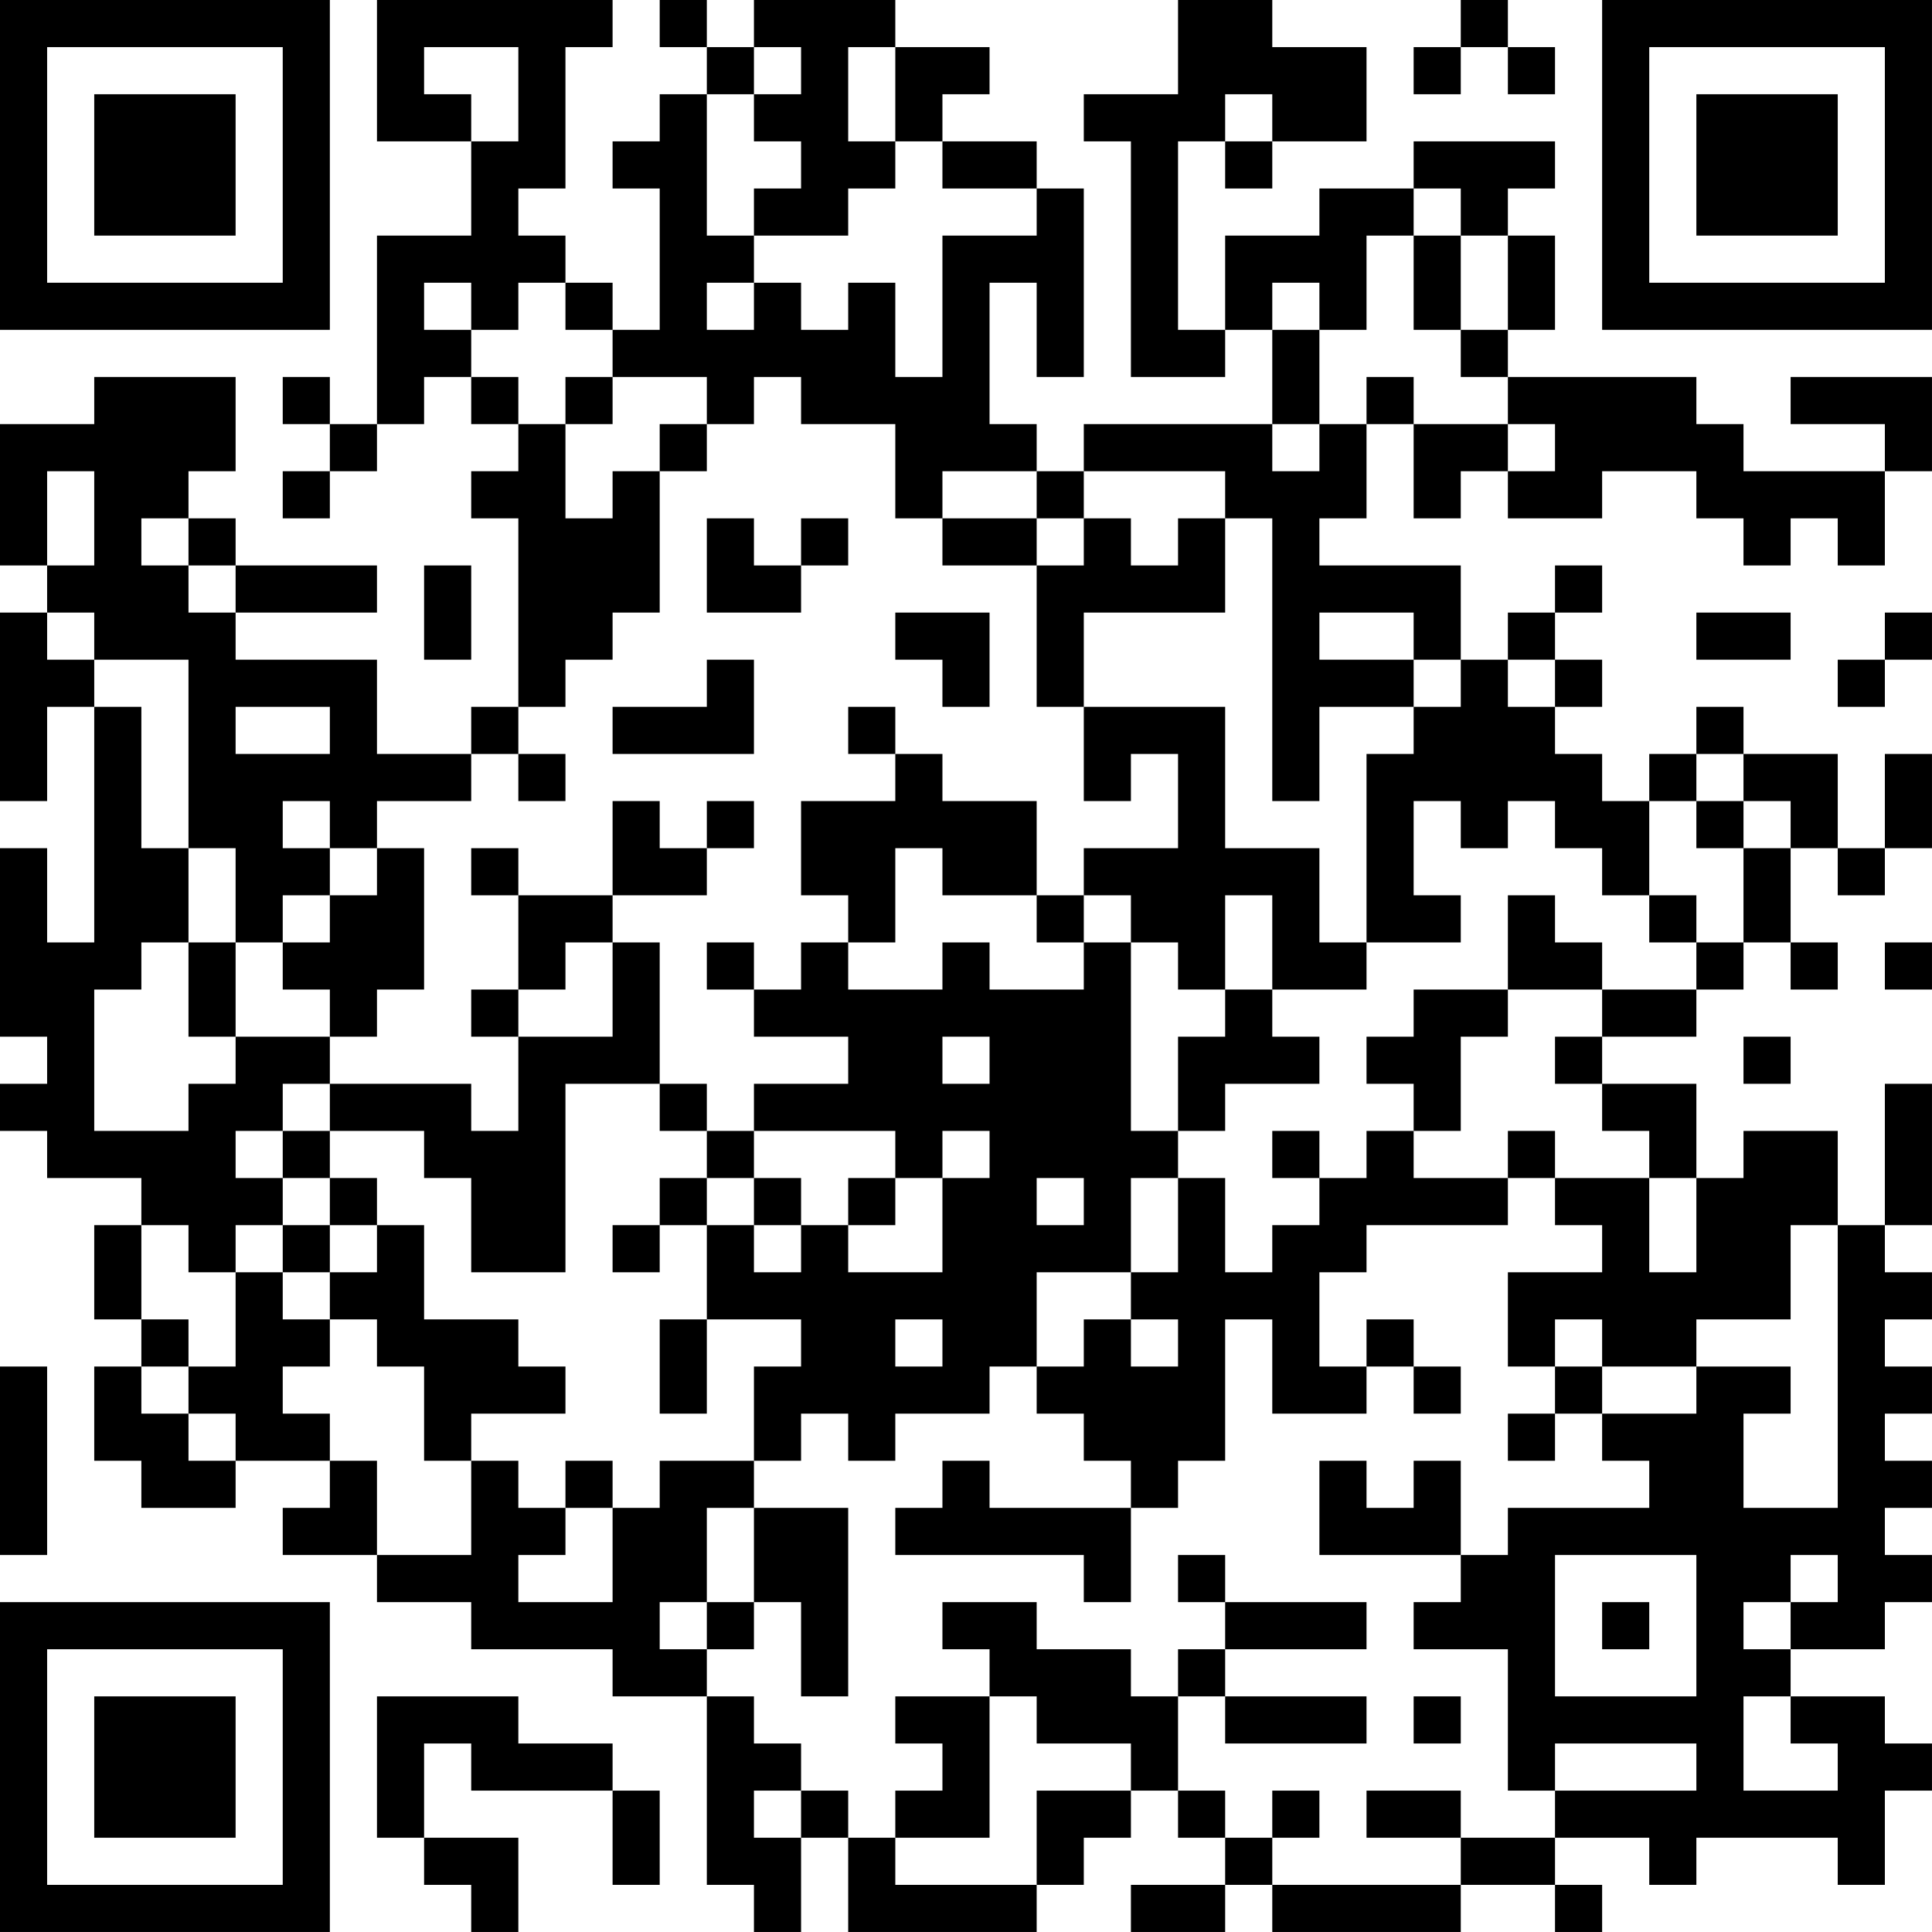 <?xml version="1.0" encoding="UTF-8"?>
<svg xmlns="http://www.w3.org/2000/svg" version="1.1" width="200" height="200" viewBox="0 0 200 200"><rect x="0" y="0" width="200" height="200" fill="#ffffff"/><g transform="scale(4.878)"><g transform="translate(0,0)"><path fill-rule="evenodd" d="M8 0L8 3L10 3L10 5L8 5L8 9L7 9L7 8L6 8L6 9L7 9L7 10L6 10L6 11L7 11L7 10L8 10L8 9L9 9L9 8L10 8L10 9L11 9L11 10L10 10L10 11L11 11L11 15L10 15L10 16L8 16L8 14L5 14L5 13L8 13L8 12L5 12L5 11L4 11L4 10L5 10L5 8L2 8L2 9L0 9L0 12L1 12L1 13L0 13L0 17L1 17L1 15L2 15L2 20L1 20L1 18L0 18L0 22L1 22L1 23L0 23L0 24L1 24L1 25L3 25L3 26L2 26L2 28L3 28L3 29L2 29L2 31L3 31L3 32L5 32L5 31L7 31L7 32L6 32L6 33L8 33L8 34L10 34L10 35L13 35L13 36L15 36L15 40L16 40L16 41L17 41L17 39L18 39L18 41L22 41L22 40L23 40L23 39L24 39L24 38L25 38L25 39L26 39L26 40L24 40L24 41L26 41L26 40L27 40L27 41L31 41L31 40L33 40L33 41L34 41L34 40L33 40L33 39L35 39L35 40L36 40L36 39L39 39L39 40L40 40L40 38L41 38L41 37L40 37L40 36L38 36L38 35L40 35L40 34L41 34L41 33L40 33L40 32L41 32L41 31L40 31L40 30L41 30L41 29L40 29L40 28L41 28L41 27L40 27L40 26L41 26L41 23L40 23L40 26L39 26L39 24L37 24L37 25L36 25L36 23L34 23L34 22L36 22L36 21L37 21L37 20L38 20L38 21L39 21L39 20L38 20L38 18L39 18L39 19L40 19L40 18L41 18L41 16L40 16L40 18L39 18L39 16L37 16L37 15L36 15L36 16L35 16L35 17L34 17L34 16L33 16L33 15L34 15L34 14L33 14L33 13L34 13L34 12L33 12L33 13L32 13L32 14L31 14L31 12L28 12L28 11L29 11L29 9L30 9L30 11L31 11L31 10L32 10L32 11L34 11L34 10L36 10L36 11L37 11L37 12L38 12L38 11L39 11L39 12L40 12L40 10L41 10L41 8L38 8L38 9L40 9L40 10L37 10L37 9L36 9L36 8L32 8L32 7L33 7L33 5L32 5L32 4L33 4L33 3L30 3L30 4L28 4L28 5L26 5L26 7L25 7L25 3L26 3L26 4L27 4L27 3L29 3L29 1L27 1L27 0L25 0L25 2L23 2L23 3L24 3L24 8L26 8L26 7L27 7L27 9L23 9L23 10L22 10L22 9L21 9L21 6L22 6L22 8L23 8L23 4L22 4L22 3L20 3L20 2L21 2L21 1L19 1L19 0L16 0L16 1L15 1L15 0L14 0L14 1L15 1L15 2L14 2L14 3L13 3L13 4L14 4L14 7L13 7L13 6L12 6L12 5L11 5L11 4L12 4L12 1L13 1L13 0ZM31 0L31 1L30 1L30 2L31 2L31 1L32 1L32 2L33 2L33 1L32 1L32 0ZM9 1L9 2L10 2L10 3L11 3L11 1ZM16 1L16 2L15 2L15 5L16 5L16 6L15 6L15 7L16 7L16 6L17 6L17 7L18 7L18 6L19 6L19 8L20 8L20 5L22 5L22 4L20 4L20 3L19 3L19 1L18 1L18 3L19 3L19 4L18 4L18 5L16 5L16 4L17 4L17 3L16 3L16 2L17 2L17 1ZM26 2L26 3L27 3L27 2ZM30 4L30 5L29 5L29 7L28 7L28 6L27 6L27 7L28 7L28 9L27 9L27 10L28 10L28 9L29 9L29 8L30 8L30 9L32 9L32 10L33 10L33 9L32 9L32 8L31 8L31 7L32 7L32 5L31 5L31 4ZM30 5L30 7L31 7L31 5ZM9 6L9 7L10 7L10 8L11 8L11 9L12 9L12 11L13 11L13 10L14 10L14 13L13 13L13 14L12 14L12 15L11 15L11 16L10 16L10 17L8 17L8 18L7 18L7 17L6 17L6 18L7 18L7 19L6 19L6 20L5 20L5 18L4 18L4 14L2 14L2 13L1 13L1 14L2 14L2 15L3 15L3 18L4 18L4 20L3 20L3 21L2 21L2 24L4 24L4 23L5 23L5 22L7 22L7 23L6 23L6 24L5 24L5 25L6 25L6 26L5 26L5 27L4 27L4 26L3 26L3 28L4 28L4 29L3 29L3 30L4 30L4 31L5 31L5 30L4 30L4 29L5 29L5 27L6 27L6 28L7 28L7 29L6 29L6 30L7 30L7 31L8 31L8 33L10 33L10 31L11 31L11 32L12 32L12 33L11 33L11 34L13 34L13 32L14 32L14 31L16 31L16 32L15 32L15 34L14 34L14 35L15 35L15 36L16 36L16 37L17 37L17 38L16 38L16 39L17 39L17 38L18 38L18 39L19 39L19 40L22 40L22 38L24 38L24 37L22 37L22 36L21 36L21 35L20 35L20 34L22 34L22 35L24 35L24 36L25 36L25 38L26 38L26 39L27 39L27 40L31 40L31 39L33 39L33 38L36 38L36 37L33 37L33 38L32 38L32 35L30 35L30 34L31 34L31 33L32 33L32 32L35 32L35 31L34 31L34 30L36 30L36 29L38 29L38 30L37 30L37 32L39 32L39 26L38 26L38 28L36 28L36 29L34 29L34 28L33 28L33 29L32 29L32 27L34 27L34 26L33 26L33 25L35 25L35 27L36 27L36 25L35 25L35 24L34 24L34 23L33 23L33 22L34 22L34 21L36 21L36 20L37 20L37 18L38 18L38 17L37 17L37 16L36 16L36 17L35 17L35 19L34 19L34 18L33 18L33 17L32 17L32 18L31 18L31 17L30 17L30 19L31 19L31 20L29 20L29 16L30 16L30 15L31 15L31 14L30 14L30 13L28 13L28 14L30 14L30 15L28 15L28 17L27 17L27 11L26 11L26 10L23 10L23 11L22 11L22 10L20 10L20 11L19 11L19 9L17 9L17 8L16 8L16 9L15 9L15 8L13 8L13 7L12 7L12 6L11 6L11 7L10 7L10 6ZM12 8L12 9L13 9L13 8ZM14 9L14 10L15 10L15 9ZM1 10L1 12L2 12L2 10ZM3 11L3 12L4 12L4 13L5 13L5 12L4 12L4 11ZM15 11L15 13L17 13L17 12L18 12L18 11L17 11L17 12L16 12L16 11ZM20 11L20 12L22 12L22 15L23 15L23 17L24 17L24 16L25 16L25 18L23 18L23 19L22 19L22 17L20 17L20 16L19 16L19 15L18 15L18 16L19 16L19 17L17 17L17 19L18 19L18 20L17 20L17 21L16 21L16 20L15 20L15 21L16 21L16 22L18 22L18 23L16 23L16 24L15 24L15 23L14 23L14 20L13 20L13 19L15 19L15 18L16 18L16 17L15 17L15 18L14 18L14 17L13 17L13 19L11 19L11 18L10 18L10 19L11 19L11 21L10 21L10 22L11 22L11 24L10 24L10 23L7 23L7 24L6 24L6 25L7 25L7 26L6 26L6 27L7 27L7 28L8 28L8 29L9 29L9 31L10 31L10 30L12 30L12 29L11 29L11 28L9 28L9 26L8 26L8 25L7 25L7 24L9 24L9 25L10 25L10 27L12 27L12 23L14 23L14 24L15 24L15 25L14 25L14 26L13 26L13 27L14 27L14 26L15 26L15 28L14 28L14 30L15 30L15 28L17 28L17 29L16 29L16 31L17 31L17 30L18 30L18 31L19 31L19 30L21 30L21 29L22 29L22 30L23 30L23 31L24 31L24 32L21 32L21 31L20 31L20 32L19 32L19 33L23 33L23 34L24 34L24 32L25 32L25 31L26 31L26 28L27 28L27 30L29 30L29 29L30 29L30 30L31 30L31 29L30 29L30 28L29 28L29 29L28 29L28 27L29 27L29 26L32 26L32 25L33 25L33 24L32 24L32 25L30 25L30 24L31 24L31 22L32 22L32 21L34 21L34 20L33 20L33 19L32 19L32 21L30 21L30 22L29 22L29 23L30 23L30 24L29 24L29 25L28 25L28 24L27 24L27 25L28 25L28 26L27 26L27 27L26 27L26 25L25 25L25 24L26 24L26 23L28 23L28 22L27 22L27 21L29 21L29 20L28 20L28 18L26 18L26 15L23 15L23 13L26 13L26 11L25 11L25 12L24 12L24 11L23 11L23 12L22 12L22 11ZM9 12L9 14L10 14L10 12ZM19 13L19 14L20 14L20 15L21 15L21 13ZM36 13L36 14L38 14L38 13ZM40 13L40 14L39 14L39 15L40 15L40 14L41 14L41 13ZM15 14L15 15L13 15L13 16L16 16L16 14ZM32 14L32 15L33 15L33 14ZM5 15L5 16L7 16L7 15ZM11 16L11 17L12 17L12 16ZM36 17L36 18L37 18L37 17ZM8 18L8 19L7 19L7 20L6 20L6 21L7 21L7 22L8 22L8 21L9 21L9 18ZM19 18L19 20L18 20L18 21L20 21L20 20L21 20L21 21L23 21L23 20L24 20L24 24L25 24L25 22L26 22L26 21L27 21L27 19L26 19L26 21L25 21L25 20L24 20L24 19L23 19L23 20L22 20L22 19L20 19L20 18ZM35 19L35 20L36 20L36 19ZM4 20L4 22L5 22L5 20ZM12 20L12 21L11 21L11 22L13 22L13 20ZM40 20L40 21L41 21L41 20ZM20 22L20 23L21 23L21 22ZM37 22L37 23L38 23L38 22ZM16 24L16 25L15 25L15 26L16 26L16 27L17 27L17 26L18 26L18 27L20 27L20 25L21 25L21 24L20 24L20 25L19 25L19 24ZM16 25L16 26L17 26L17 25ZM18 25L18 26L19 26L19 25ZM22 25L22 26L23 26L23 25ZM24 25L24 27L22 27L22 29L23 29L23 28L24 28L24 29L25 29L25 28L24 28L24 27L25 27L25 25ZM7 26L7 27L8 27L8 26ZM19 28L19 29L20 29L20 28ZM0 29L0 33L1 33L1 29ZM33 29L33 30L32 30L32 31L33 31L33 30L34 30L34 29ZM12 31L12 32L13 32L13 31ZM28 31L28 33L31 33L31 31L30 31L30 32L29 32L29 31ZM16 32L16 34L15 34L15 35L16 35L16 34L17 34L17 36L18 36L18 32ZM25 33L25 34L26 34L26 35L25 35L25 36L26 36L26 37L29 37L29 36L26 36L26 35L29 35L29 34L26 34L26 33ZM33 33L33 36L36 36L36 33ZM38 33L38 34L37 34L37 35L38 35L38 34L39 34L39 33ZM34 34L34 35L35 35L35 34ZM8 36L8 39L9 39L9 40L10 40L10 41L11 41L11 39L9 39L9 37L10 37L10 38L13 38L13 40L14 40L14 38L13 38L13 37L11 37L11 36ZM19 36L19 37L20 37L20 38L19 38L19 39L21 39L21 36ZM30 36L30 37L31 37L31 36ZM37 36L37 38L39 38L39 37L38 37L38 36ZM27 38L27 39L28 39L28 38ZM29 38L29 39L31 39L31 38ZM0 0L0 7L7 7L7 0ZM1 1L1 6L6 6L6 1ZM2 2L2 5L5 5L5 2ZM34 0L34 7L41 7L41 0ZM35 1L35 6L40 6L40 1ZM36 2L36 5L39 5L39 2ZM0 34L0 41L7 41L7 34ZM1 35L1 40L6 40L6 35ZM2 36L2 39L5 39L5 36Z" fill="#000000"/></g></g></svg>
